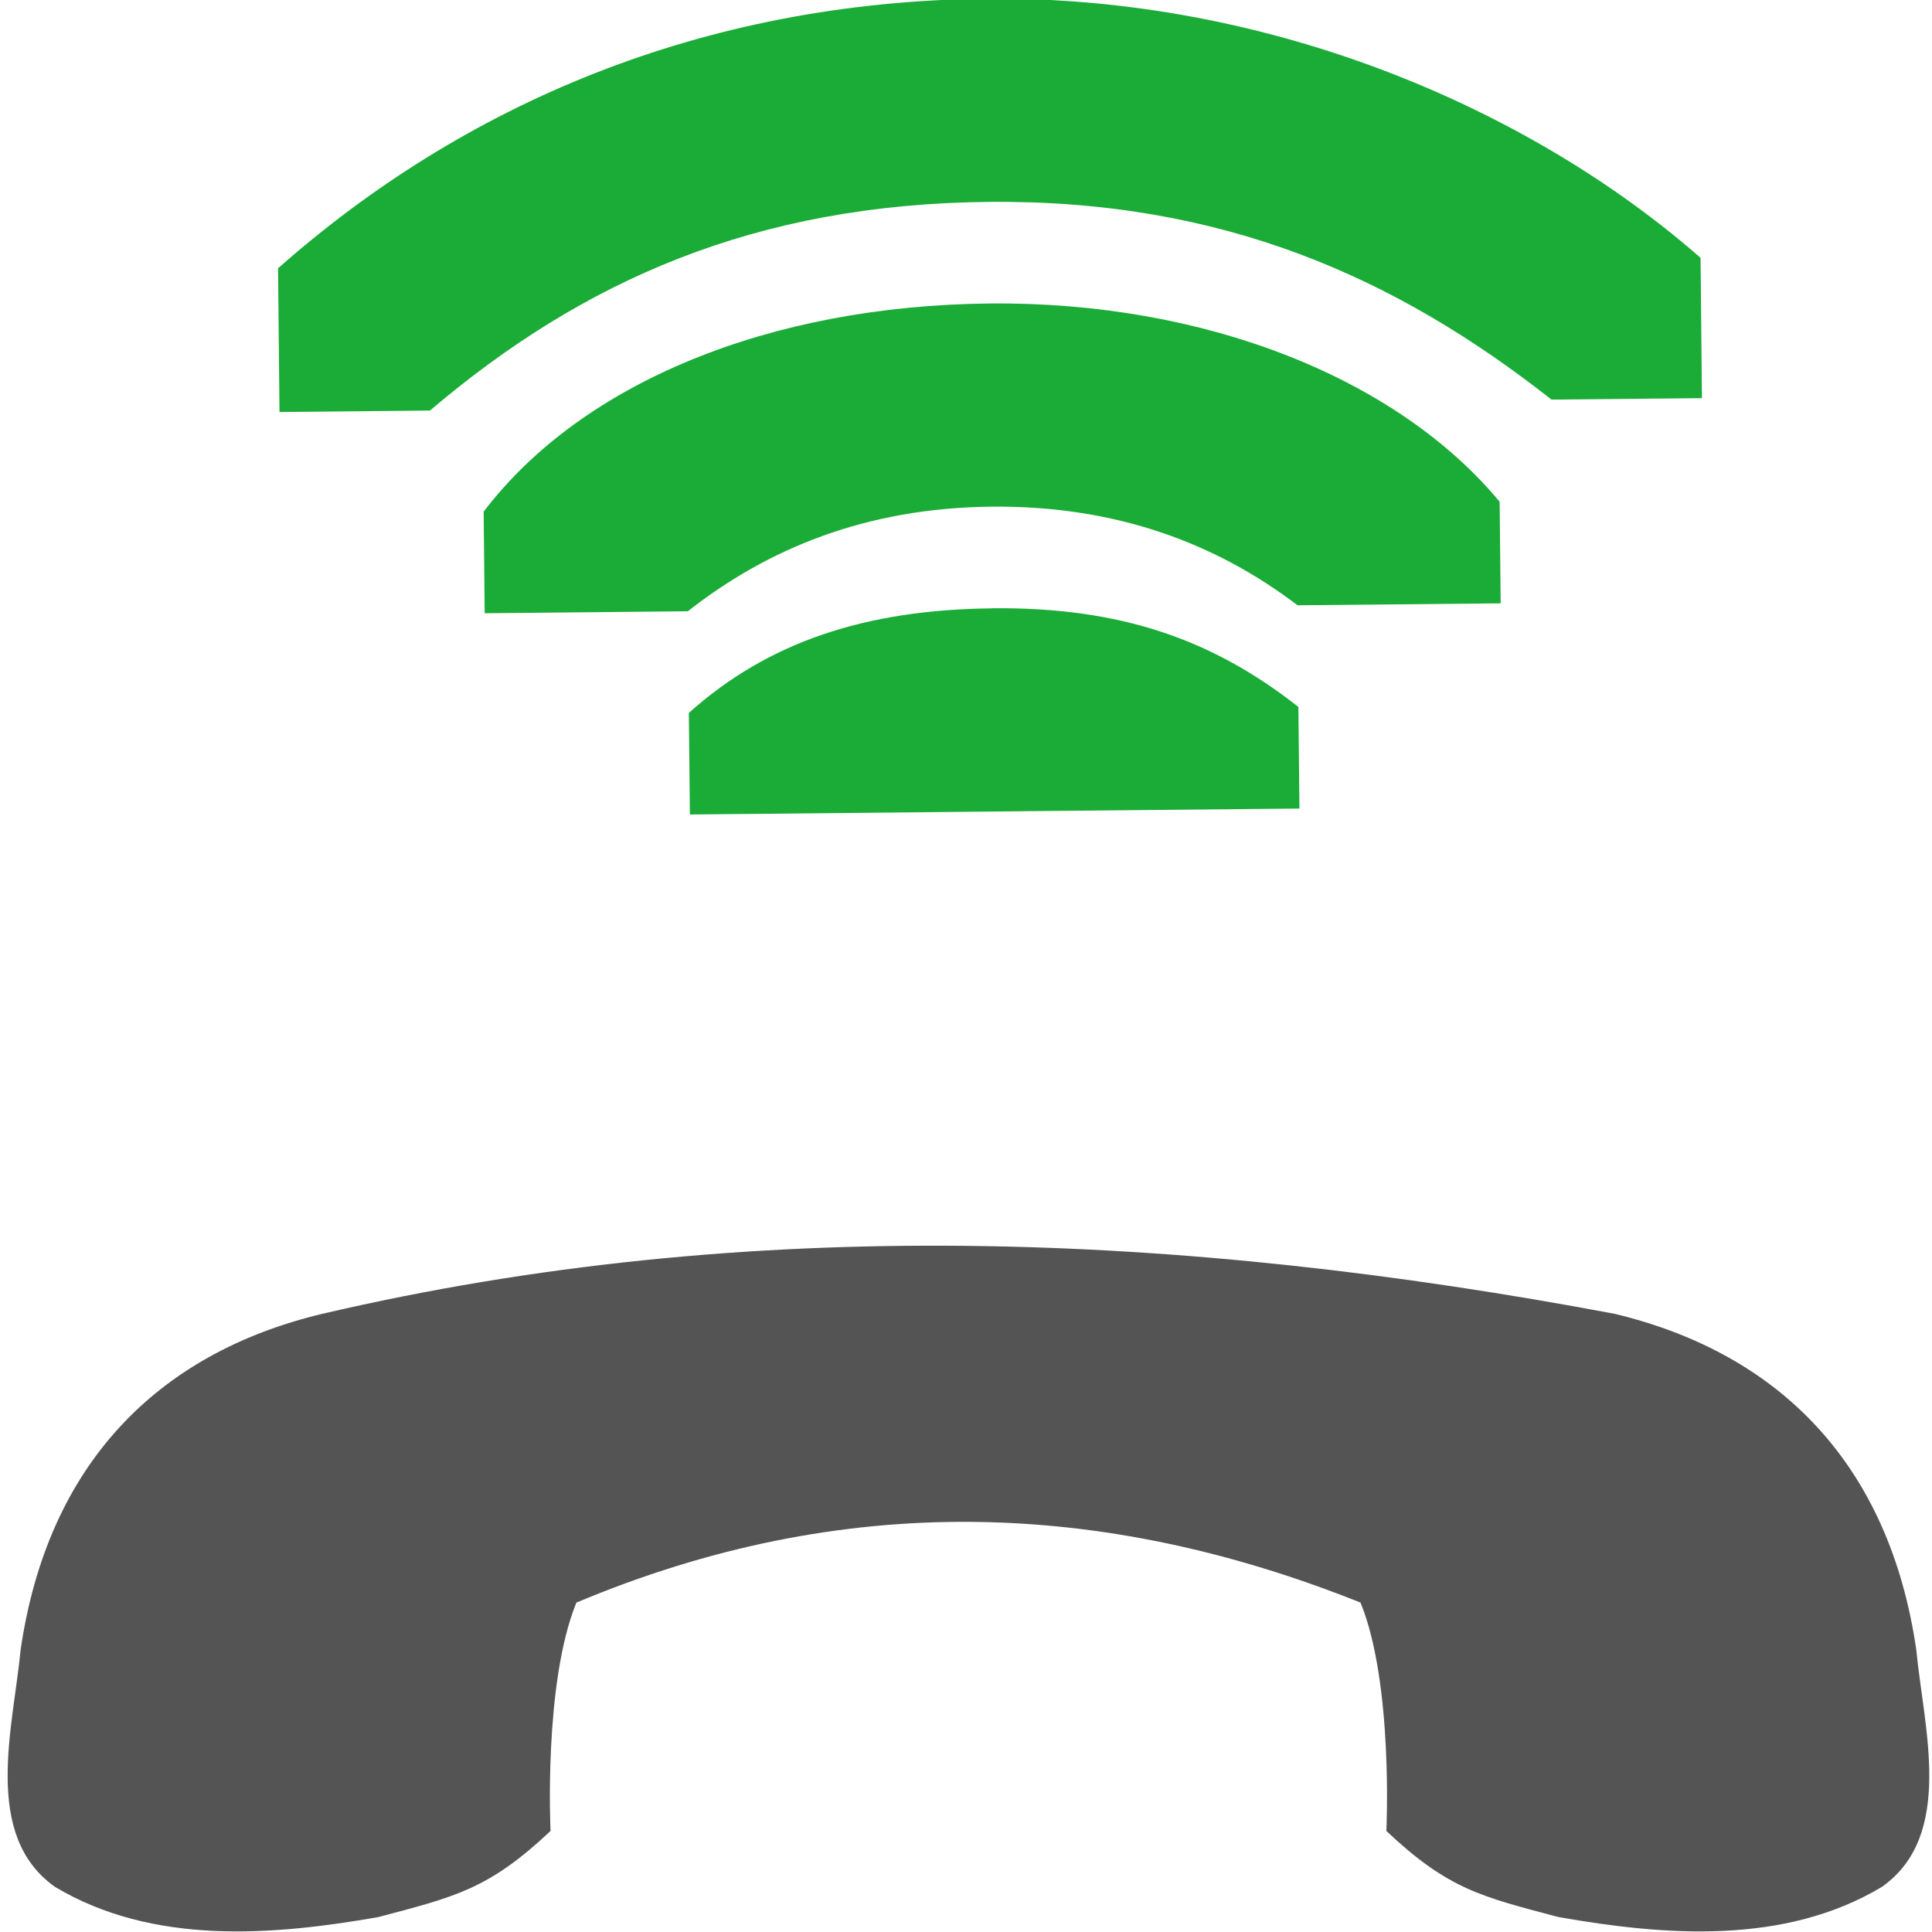 <?xml version="1.0" encoding="UTF-8" standalone="no"?>
<!-- Created with Inkscape (http://www.inkscape.org/) -->

<svg
   xmlns:dc="http://purl.org/dc/elements/1.1/"
   xmlns:cc="http://creativecommons.org/ns#"
   xmlns:rdf="http://www.w3.org/1999/02/22-rdf-syntax-ns#"
   xmlns:svg="http://www.w3.org/2000/svg"
   xmlns="http://www.w3.org/2000/svg"
   xmlns:xlink="http://www.w3.org/1999/xlink"
   xmlns:sodipodi="http://sodipodi.sourceforge.net/DTD/sodipodi-0.dtd"
   xmlns:inkscape="http://www.inkscape.org/namespaces/inkscape"
   width="24"
   height="24"
   id="svg2"
   sodipodi:version="0.32"
   inkscape:version="0.48.4 r9939"
   version="1.0"
   sodipodi:docname="missed.svg"
   inkscape:output_extension="org.inkscape.output.svg.inkscape"
   sodipodi:modified="true">
  <defs
     id="defs4">
    <linearGradient
       inkscape:collect="always"
       id="linearGradient2433">
      <stop
         style="stop-color:#008000;stop-opacity:1;"
         offset="0"
         id="stop2435" />
      <stop
         style="stop-color:#008000;stop-opacity:0;"
         offset="1"
         id="stop2437" />
    </linearGradient>
    <inkscape:perspective
       sodipodi:type="inkscape:persp3d"
       inkscape:vp_x="0 : 12 : 1"
       inkscape:vp_y="0 : 1000 : 0"
       inkscape:vp_z="24 : 12 : 1"
       inkscape:persp3d-origin="12 : 8 : 1"
       id="perspective32" />
    <linearGradient
       id="linearGradient4269">
      <stop
         style="stop-color:#26b000;stop-opacity:1;"
         offset="0"
         id="stop4271" />
      <stop
         style="stop-color:#26b000;stop-opacity:0;"
         offset="1"
         id="stop4273" />
    </linearGradient>
    <linearGradient
       id="linearGradient4183">
      <stop
         id="stop4185"
         offset="0"
         style="stop-color:#26b000;stop-opacity:1;" />
      <stop
         id="stop4187"
         offset="1"
         style="stop-color:#145f00;stop-opacity:1;" />
    </linearGradient>
    <linearGradient
       id="linearGradient4167">
      <stop
         style="stop-color:#80000e;stop-opacity:1;"
         offset="0"
         id="stop4169" />
      <stop
         style="stop-color:#b00014;stop-opacity:0;"
         offset="1"
         id="stop4171" />
    </linearGradient>
    <linearGradient
       inkscape:collect="always"
       xlink:href="#linearGradient2433"
       id="linearGradient2439"
       x1="2.966"
       y1="-0.801"
       x2="32.578"
       y2="16.739"
       gradientUnits="userSpaceOnUse" />
  </defs>
  <sodipodi:namedview
     id="base"
     pagecolor="#ffffff"
     bordercolor="#666666"
     borderopacity="1.0"
     inkscape:pageopacity="0.0"
     inkscape:pageshadow="2"
     inkscape:zoom="22.627417"
     inkscape:cx="13.860164"
     inkscape:cy="13.786304"
     inkscape:document-units="px"
     inkscape:current-layer="layer1"
     width="32px"
     height="32px"
     showguides="true"
     inkscape:guide-bbox="true"
     inkscape:window-width="1301"
     inkscape:window-height="744"
     inkscape:window-x="65"
     inkscape:window-y="456"
     showgrid="false"
     inkscape:window-maximized="1" />
  <g
     inkscape:label="Calque 1"
     inkscape:groupmode="layer"
     id="layer1">
    <rect
       style="color:#bebebe;fill:none;stroke:none;stroke-width:1;marker:none;visibility:visible;display:inline;overflow:visible"
       id="rect44095-0-2"
       width="27.25"
       height="27.25"
       x="-25.687"
       y="-27.125"
       inkscape:label="a"
       transform="scale(-1,-1)" />
    <rect
       style="color:#bebebe;fill:none;stroke:none;stroke-width:1;marker:none;visibility:visible;display:inline;overflow:visible"
       id="rect44095-0"
       width="27.358"
       height="27.358"
       x="-1.68"
       y="-4.353"
       inkscape:label="a" />
    <rect
       inkscape:label="a"
       y="-18.074"
       x="-1.68"
       height="27.402"
       width="27.402"
       id="rect44122-0"
       style="color:#bebebe;fill:none;stroke:none;stroke-width:1;marker:none;visibility:visible;display:inline;overflow:visible" />
    <path
       style="fill:#545454;fill-opacity:1;stroke:none;display:inline;enable-background:new"
       d="m 4.002,16.321 c -2.059,0.493 -3.413,1.881 -3.746,4.175 -0.092,0.964 -0.48,2.303 0.428,2.944 1.213,0.725 2.696,0.606 4.014,0.375 0.961,-0.254 1.373,-0.347 2.141,-1.07 0,0 -0.089,-1.833 0.321,-2.837 3.307,-1.388 6.525,-1.286 9.741,0 0.41,1.003 0.321,2.837 0.321,2.837 0.768,0.724 1.179,0.816 2.141,1.07 1.318,0.231 2.801,0.35 4.014,-0.375 0.908,-0.64 0.52,-1.98 0.428,-2.944 -0.333,-2.294 -1.688,-3.681 -3.746,-4.175 -5.374,-1.012 -10.749,-1.24 -16.056,0 z"
       id="path44124-0"
       inkscape:connector-curvature="0"
       sodipodi:nodetypes="ccccccccccccc" />
    <path
       sodipodi:nodetypes="scccscccs"
       inkscape:connector-curvature="0"
       id="rect11714-3-90-5-8-1"
       d="M 12.257,-0.016 C 8.705,0.019 5.742,1.31 3.454,3.333 l 0.018,1.785 1.869,-0.018 C 7.242,3.485 9.379,2.536 12.282,2.508 c 2.903,-0.028 5.058,0.935 6.991,2.456 l 1.869,-0.018 -0.017,-1.743 c -2.088,-1.83 -5.315,-3.253 -8.867,-3.219 z"
       style="color:#000000;fill:#1aac36;fill-opacity:1;fill-rule:nonzero;stroke:none;stroke-width:1;marker:none;visibility:visible;display:inline;overflow:visible;enable-background:accumulate" />
    <path
       sodipodi:nodetypes="scccscccs"
       inkscape:connector-curvature="0"
       id="rect11703-1-59-3-6-9"
       d="M 12.294,3.77 C 9.56,3.797 7.23,4.752 6.008,6.356 l 0.013,1.262 2.524,-0.025 c 0.988,-0.775 2.208,-1.284 3.774,-1.299 1.566,-0.015 2.806,0.469 3.799,1.225 L 18.642,7.495 18.629,6.233 C 17.359,4.702 14.978,3.744 12.294,3.77 z"
       style="color:#000000;fill:#1aac36;fill-opacity:1;fill-rule:nonzero;stroke:none;stroke-width:1;marker:none;visibility:visible;display:inline;overflow:visible;enable-background:accumulate" />
    <path
       sodipodi:nodetypes="zccccccz"
       inkscape:connector-curvature="0"
       id="path6297-6-84-7-2-1"
       d="M 12.331,7.557 C 10.744,7.573 9.539,7.977 8.557,8.856 l 0.013,1.262 3.786,-0.037 0.473,-0.005 3.313,-0.032 -0.013,-1.262 C 15.065,7.943 13.918,7.541 12.331,7.556 z"
       clip-path="none"
       mask="none"
       style="font-size:medium;font-style:normal;font-variant:normal;font-weight:normal;font-stretch:normal;text-indent:0;text-align:start;text-decoration:none;line-height:normal;letter-spacing:normal;word-spacing:normal;text-transform:none;direction:ltr;block-progression:tb;writing-mode:lr-tb;text-anchor:start;baseline-shift:baseline;color:#000000;fill:#1aac36;fill-opacity:1;stroke:none;stroke-width:2.328;marker:none;visibility:visible;display:inline;overflow:visible;enable-background:accumulate;font-family:Sans;-inkscape-font-specification:Sans" />
  </g>
</svg>
